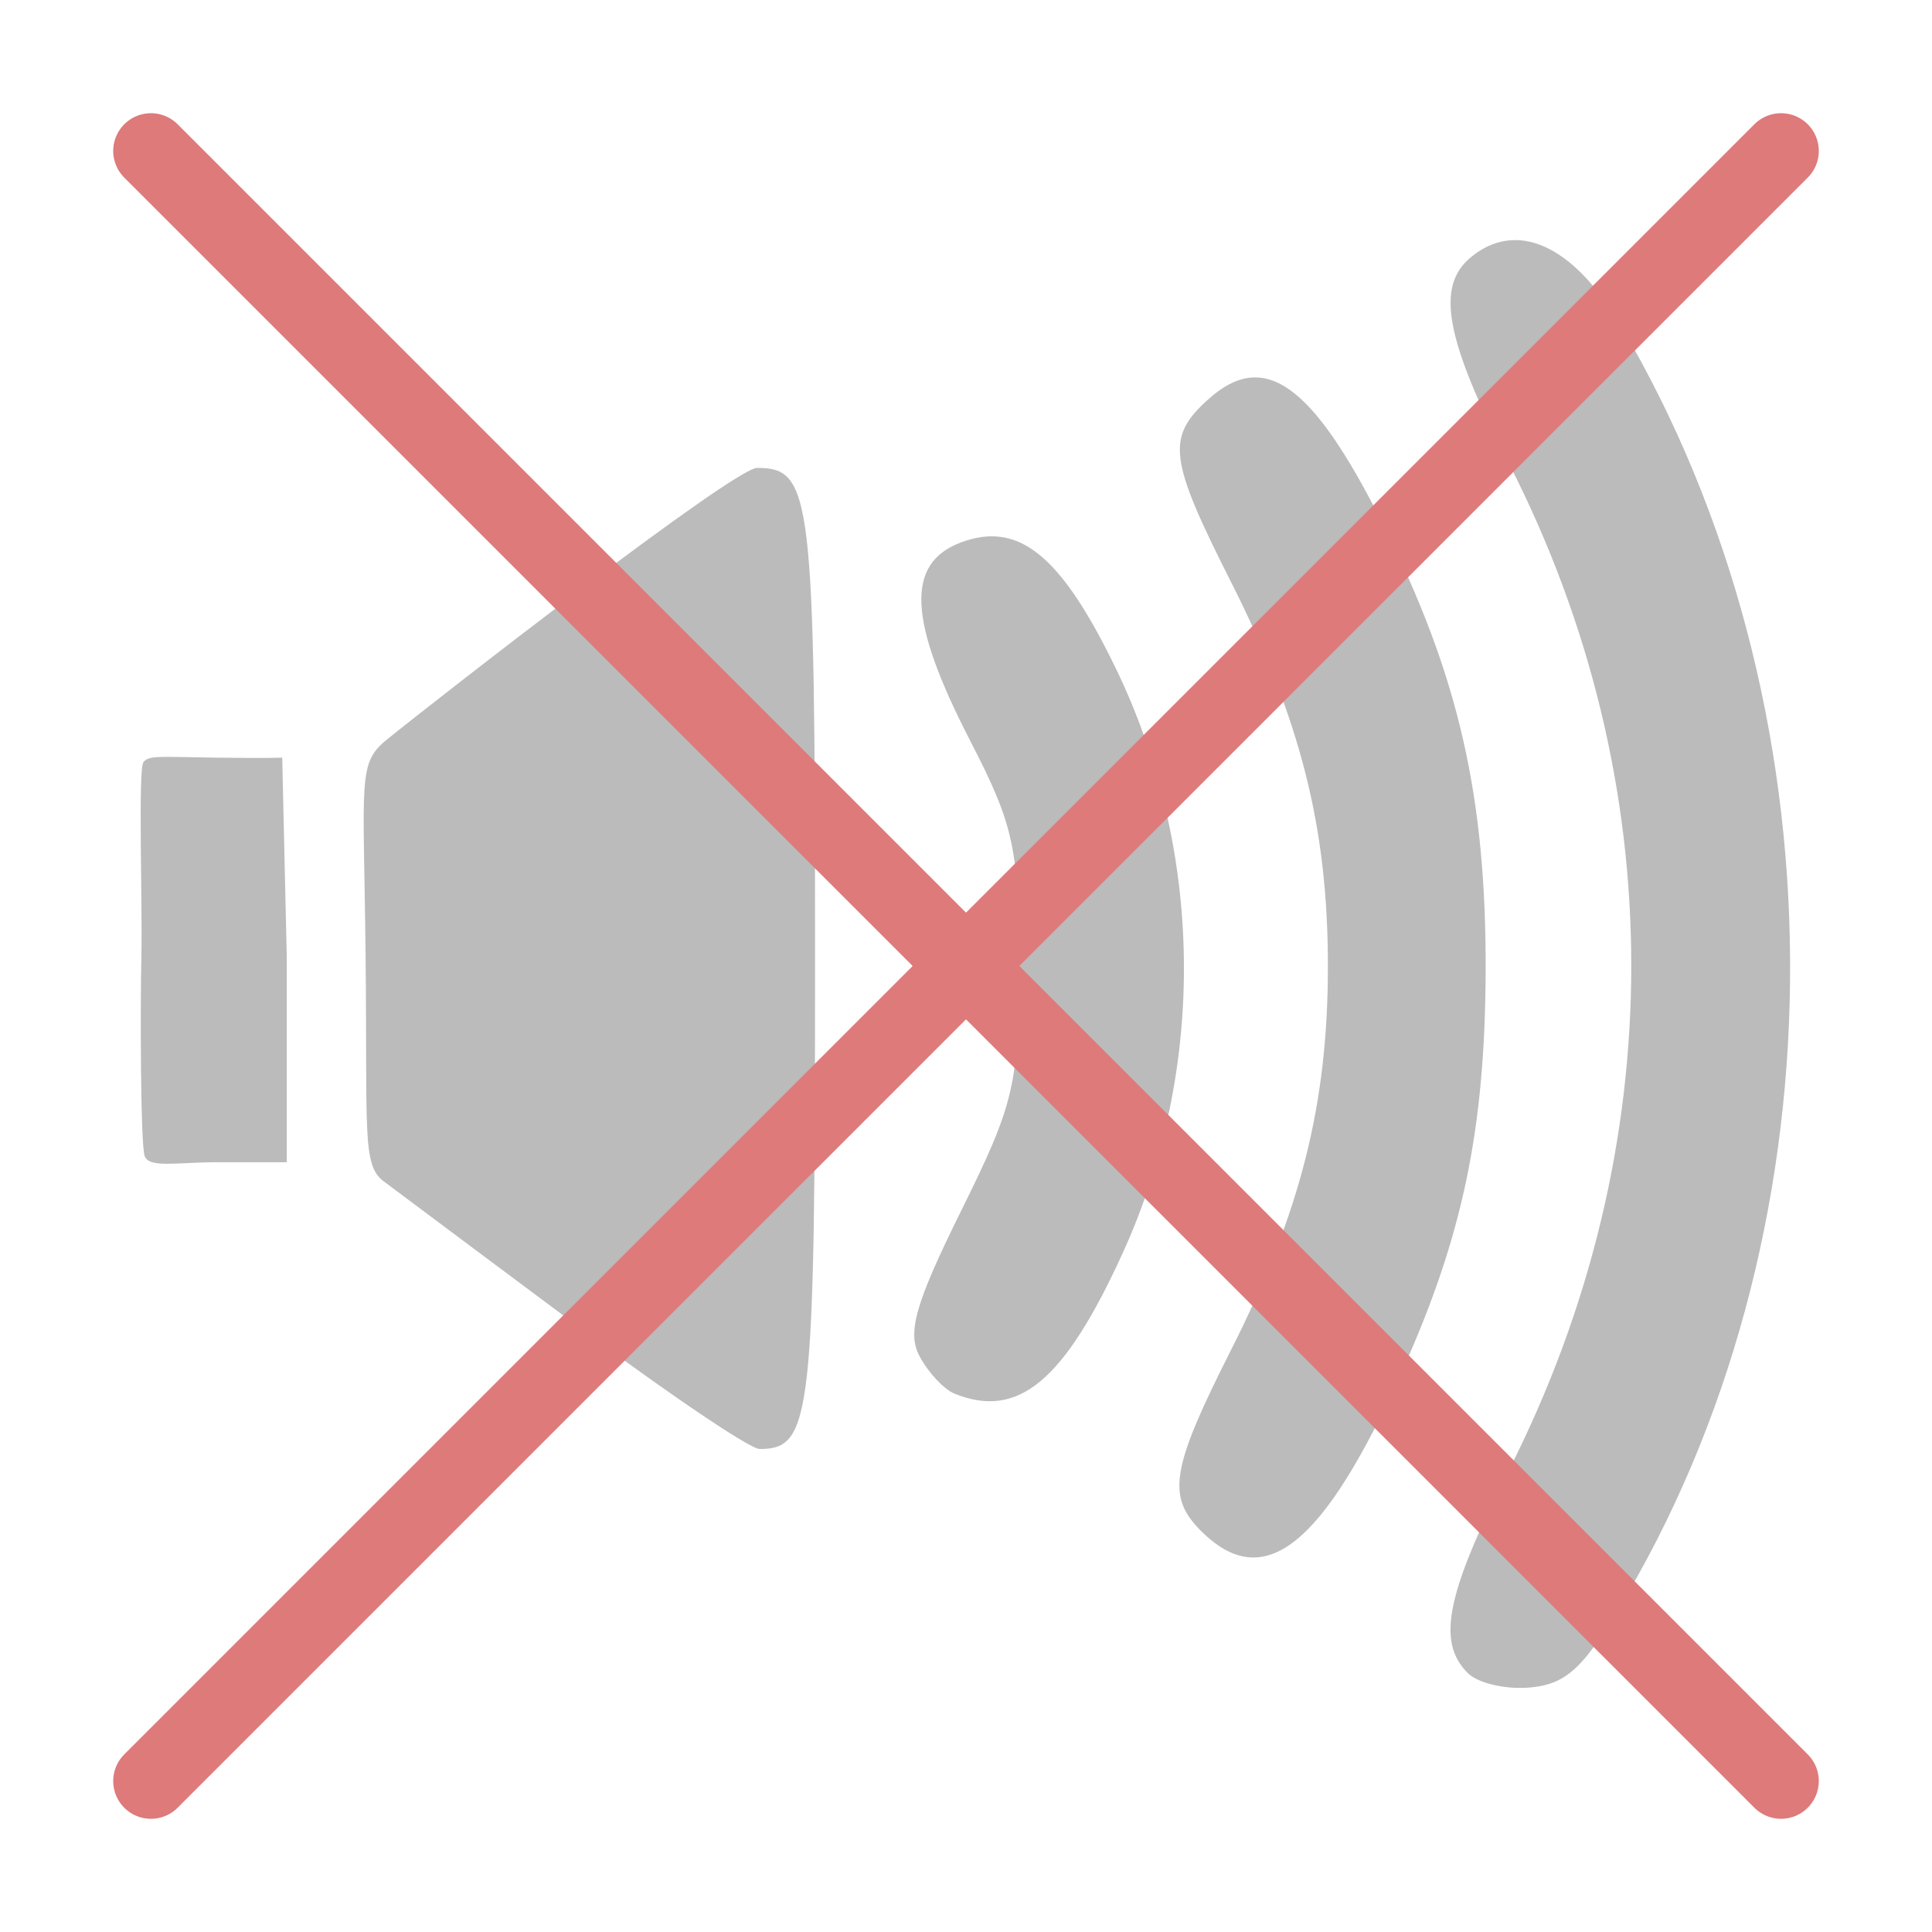 <?xml version="1.0" encoding="UTF-8" standalone="no"?>
<!-- Created with Inkscape (http://www.inkscape.org/) -->

<svg
   xmlns:dc="http://purl.org/dc/elements/1.1/"
   xmlns:cc="http://creativecommons.org/ns#"
   xmlns:rdf="http://www.w3.org/1999/02/22-rdf-syntax-ns#"
   xmlns:svg="http://www.w3.org/2000/svg"
   xmlns="http://www.w3.org/2000/svg"
   xmlns:sodipodi="http://sodipodi.sourceforge.net/DTD/sodipodi-0.dtd"
   xmlns:inkscape="http://www.inkscape.org/namespaces/inkscape"
   id="svg3039"
   version="1.1"
   inkscape:version="0.48.4 r9939"
   width="128"
   height="128"
   sodipodi:docname="0.svg">
  <defs
     id="defs3043" />
  <sodipodi:namedview
     pagecolor="#ffffff"
     bordercolor="#666666"
     borderopacity="1"
     objecttolerance="10"
     gridtolerance="10"
     guidetolerance="10"
     inkscape:pageopacity="0"
     inkscape:pageshadow="2"
     inkscape:window-width="1916"
     inkscape:window-height="1041"
     id="namedview3041"
     showgrid="false"
     inkscape:zoom="4.6901067"
     inkscape:cx="36.672396"
     inkscape:cy="70.030624"
     inkscape:window-x="0"
     inkscape:window-y="37"
     inkscape:window-maximized="0"
     inkscape:current-layer="svg3039" />
  <path
     style="fill:#bbbbbb;fill-opacity:1"
     d="m 36.782,86.75 c 0,0 -9.946,-7.415 -11.377,-8.496 C 23.973,77.172 24.348,74.922 24.22,63.207 24.092,51.492 23.679,50.579 25.656,48.978 29.333,46.003 48.64,31 50.16,31 53.791,31 54,32.767 54,63.5 54,93.951 53.769,96 50.332,96 c -0.697,0 -6.795,-4.162 -13.55,-9.25 z M 9.586,76.596 C 9.31,75.877 9.289,66.63 9.367,63.346 9.445,60.062 9.14,50.972 9.5,50.5 c 0.36,-0.472 1.056,-0.354 4.75,-0.305 3.694,0.049 4.448,-0.003 4.448,-0.003 L 19,63.445 19,77 14.469,77 c -2.81,0 -4.571,0.408 -4.883,-0.404 z"
     id="path3051"
     inkscape:connector-curvature="0"
     sodipodi:nodetypes="szzsssssszzzcccss" />
  <path
     sodipodi:nodetypes="ssssssss"
     inkscape:connector-curvature="0"
     id="path3867"
     d="M 97.245,110.845 C 95.17,108.77 95.812,105.611 99.984,97.37 110.776,76.055 110.773,51.843 99.977,30.718 95.752,22.451 95.108,18.985 97.44,17.05 100.465,14.539 104.212,16.224 107.334,21.5 c 14.845,25.078 15.038,59.149 0.475,84.125 -2.811,4.82 -3.955,5.928 -6.373,6.17 -1.621,0.162 -3.507,-0.265 -4.192,-0.95 z"
     style="fill:#bbbbbb;fill-opacity:1" />
  <path
     sodipodi:nodetypes="sssssssss"
     inkscape:connector-curvature="0"
     id="path3869"
     d="M 79.571,101.429 C 77.284,99.141 77.586,97.302 81.529,89.5 c 4.643,-9.187 6.448,-16.326 6.448,-25.5 0,-9.174 -1.805,-16.313 -6.448,-25.5 -4.091,-8.095 -4.268,-9.521 -1.498,-12.027 3.708,-3.356 6.897,-1.093 11.565,8.204 5.043,10.043 6.892,18.115 6.831,29.823 -0.054,10.366 -1.53,17.407 -5.506,26.271 -5.246,11.693 -9.175,14.831 -13.348,10.658 z"
     style="fill:#bbbbbb;fill-opacity:1" />
  <path
     sodipodi:nodetypes="sssssssss"
     inkscape:connector-curvature="0"
     id="path3871"
     d="M 63.239,92.334 C 62.545,92.054 61.504,90.942 60.927,89.863 60.085,88.29 60.633,86.371 63.688,80.2 67.21,73.085 67.5,71.848 67.5,63.911 c 0,-7.731 -0.325,-9.218 -3.25,-14.89 -4.077,-7.905 -4.255,-11.688 -0.615,-13.072 3.83,-1.456 6.633,0.803 10.263,8.275 5.876,12.092 6.06,26.567 0.493,38.774 -3.875,8.498 -6.916,11.044 -11.153,9.337 z"
     style="fill:#bbbbbb;fill-opacity:1" />
  <path
     style="fill:none;stroke:#de7a7a;stroke-width:5;stroke-linecap:round;stroke-linejoin:miter;stroke-opacity:1;stroke-miterlimit:4;stroke-dasharray:none"
     d="M 10,10 118,118"
     id="path4418"
     inkscape:connector-curvature="0"
     sodipodi:nodetypes="cc" />
  <path
     sodipodi:nodetypes="cc"
     inkscape:connector-curvature="0"
     id="path4420"
     d="M 118,10 10,118"
     style="fill:none;stroke:#de7a7a;stroke-width:5;stroke-linecap:round;stroke-linejoin:miter;stroke-miterlimit:4;stroke-opacity:1;stroke-dasharray:none" />
</svg>
